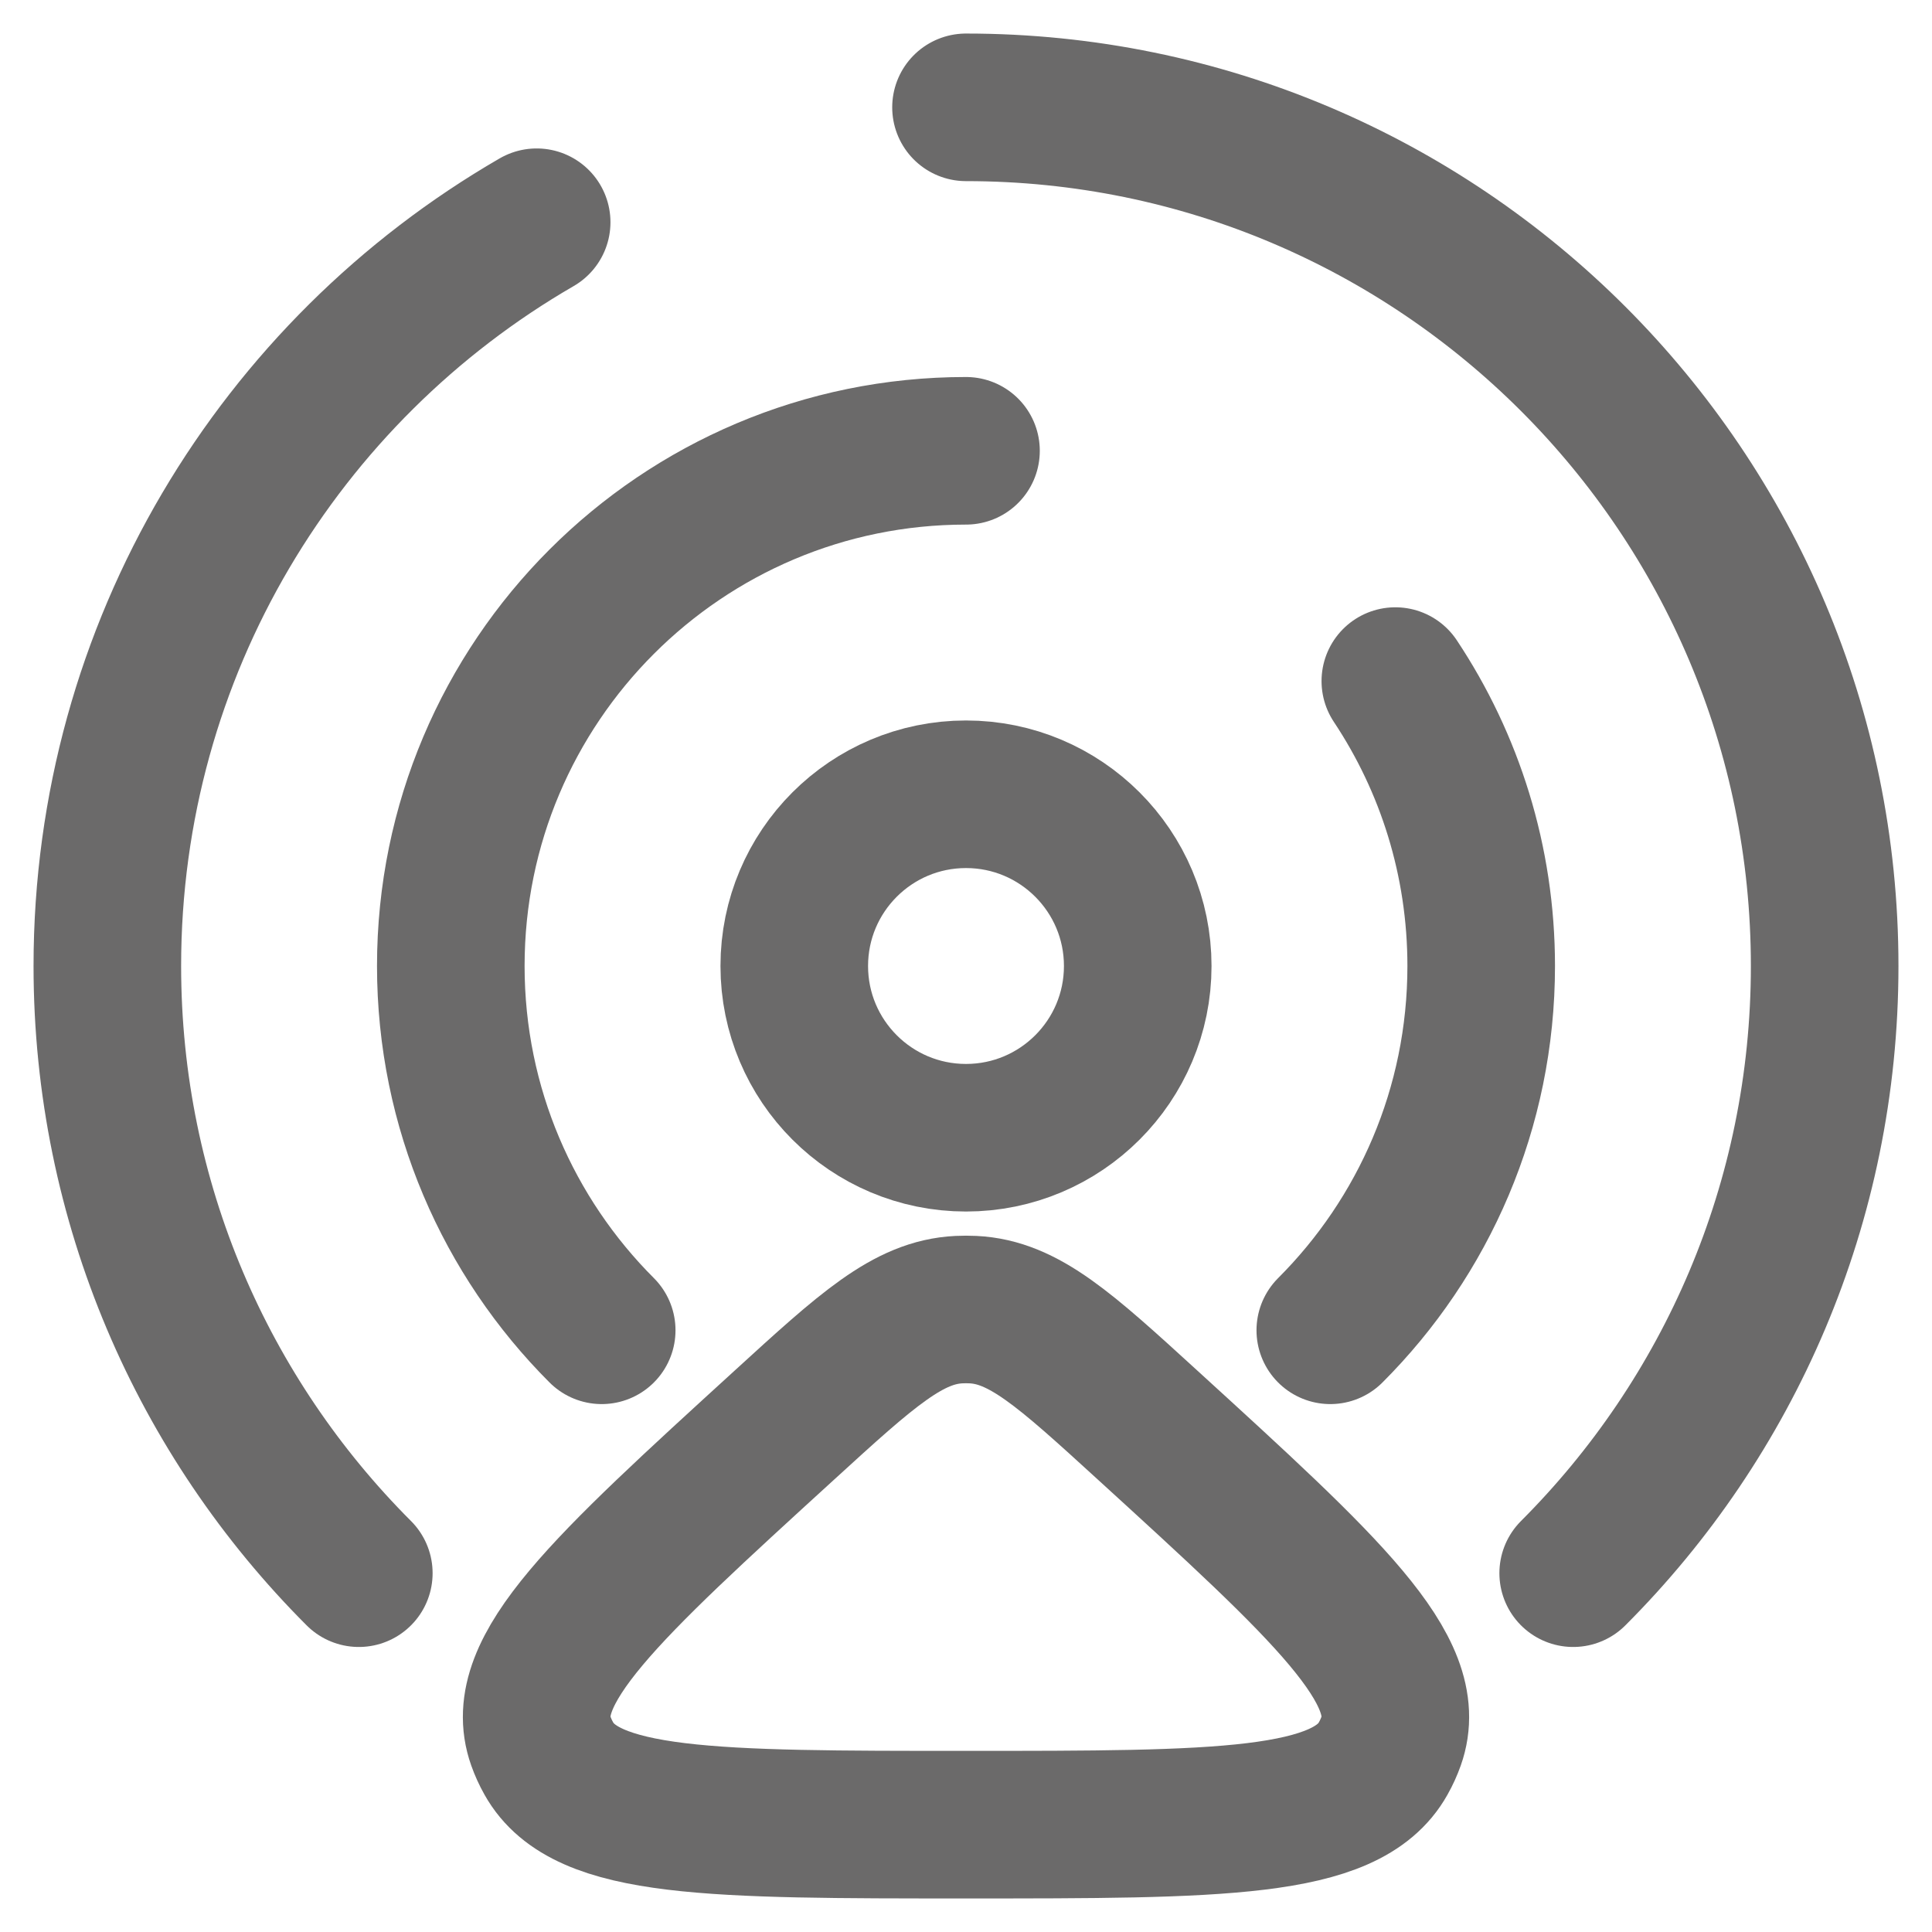 <svg width="36" height="36" viewBox="0 0 36 36" fill="none" xmlns="http://www.w3.org/2000/svg">
<path d="M18 8.4C12.698 8.4 8.4 12.698 8.4 18C8.4 20.651 9.475 23.051 11.212 24.788M24.788 24.788C26.526 23.051 27.6 20.651 27.6 18C27.6 16.037 27.011 14.212 26 12.691" stroke="#6B6A6A" stroke-width="2.75" stroke-linecap="round"/>
<path d="M18 2C26.837 2 34 9.163 34 18C34 22.418 32.209 26.418 29.314 29.314M6.686 29.314C3.791 26.418 2 22.418 2 18C2 12.078 5.218 6.907 10 4.141" stroke="#6B6A6A" stroke-width="2.75" stroke-linecap="round"/>
<path d="M18 21.2C19.767 21.2 21.2 19.767 21.2 18C21.2 16.233 19.767 14.8 18 14.8C16.233 14.8 14.8 16.233 14.8 18C14.8 19.767 16.233 21.2 18 21.2Z" stroke="#6B6A6A" stroke-width="2.75"/>
<path d="M14.62 26.551C16.155 25.149 16.922 24.449 17.87 24.403C17.957 24.399 18.043 24.399 18.13 24.403C19.078 24.449 19.845 25.149 21.38 26.551C24.72 29.6 26.39 31.124 25.923 32.439C25.883 32.552 25.833 32.662 25.773 32.768C25.085 34 22.724 34 18 34C13.277 34 10.915 34 10.227 32.768C10.167 32.662 10.117 32.552 10.077 32.439C9.61 31.124 11.28 29.6 14.62 26.551Z" stroke="#6B6A6A" stroke-width="2.75"/>
</svg>
